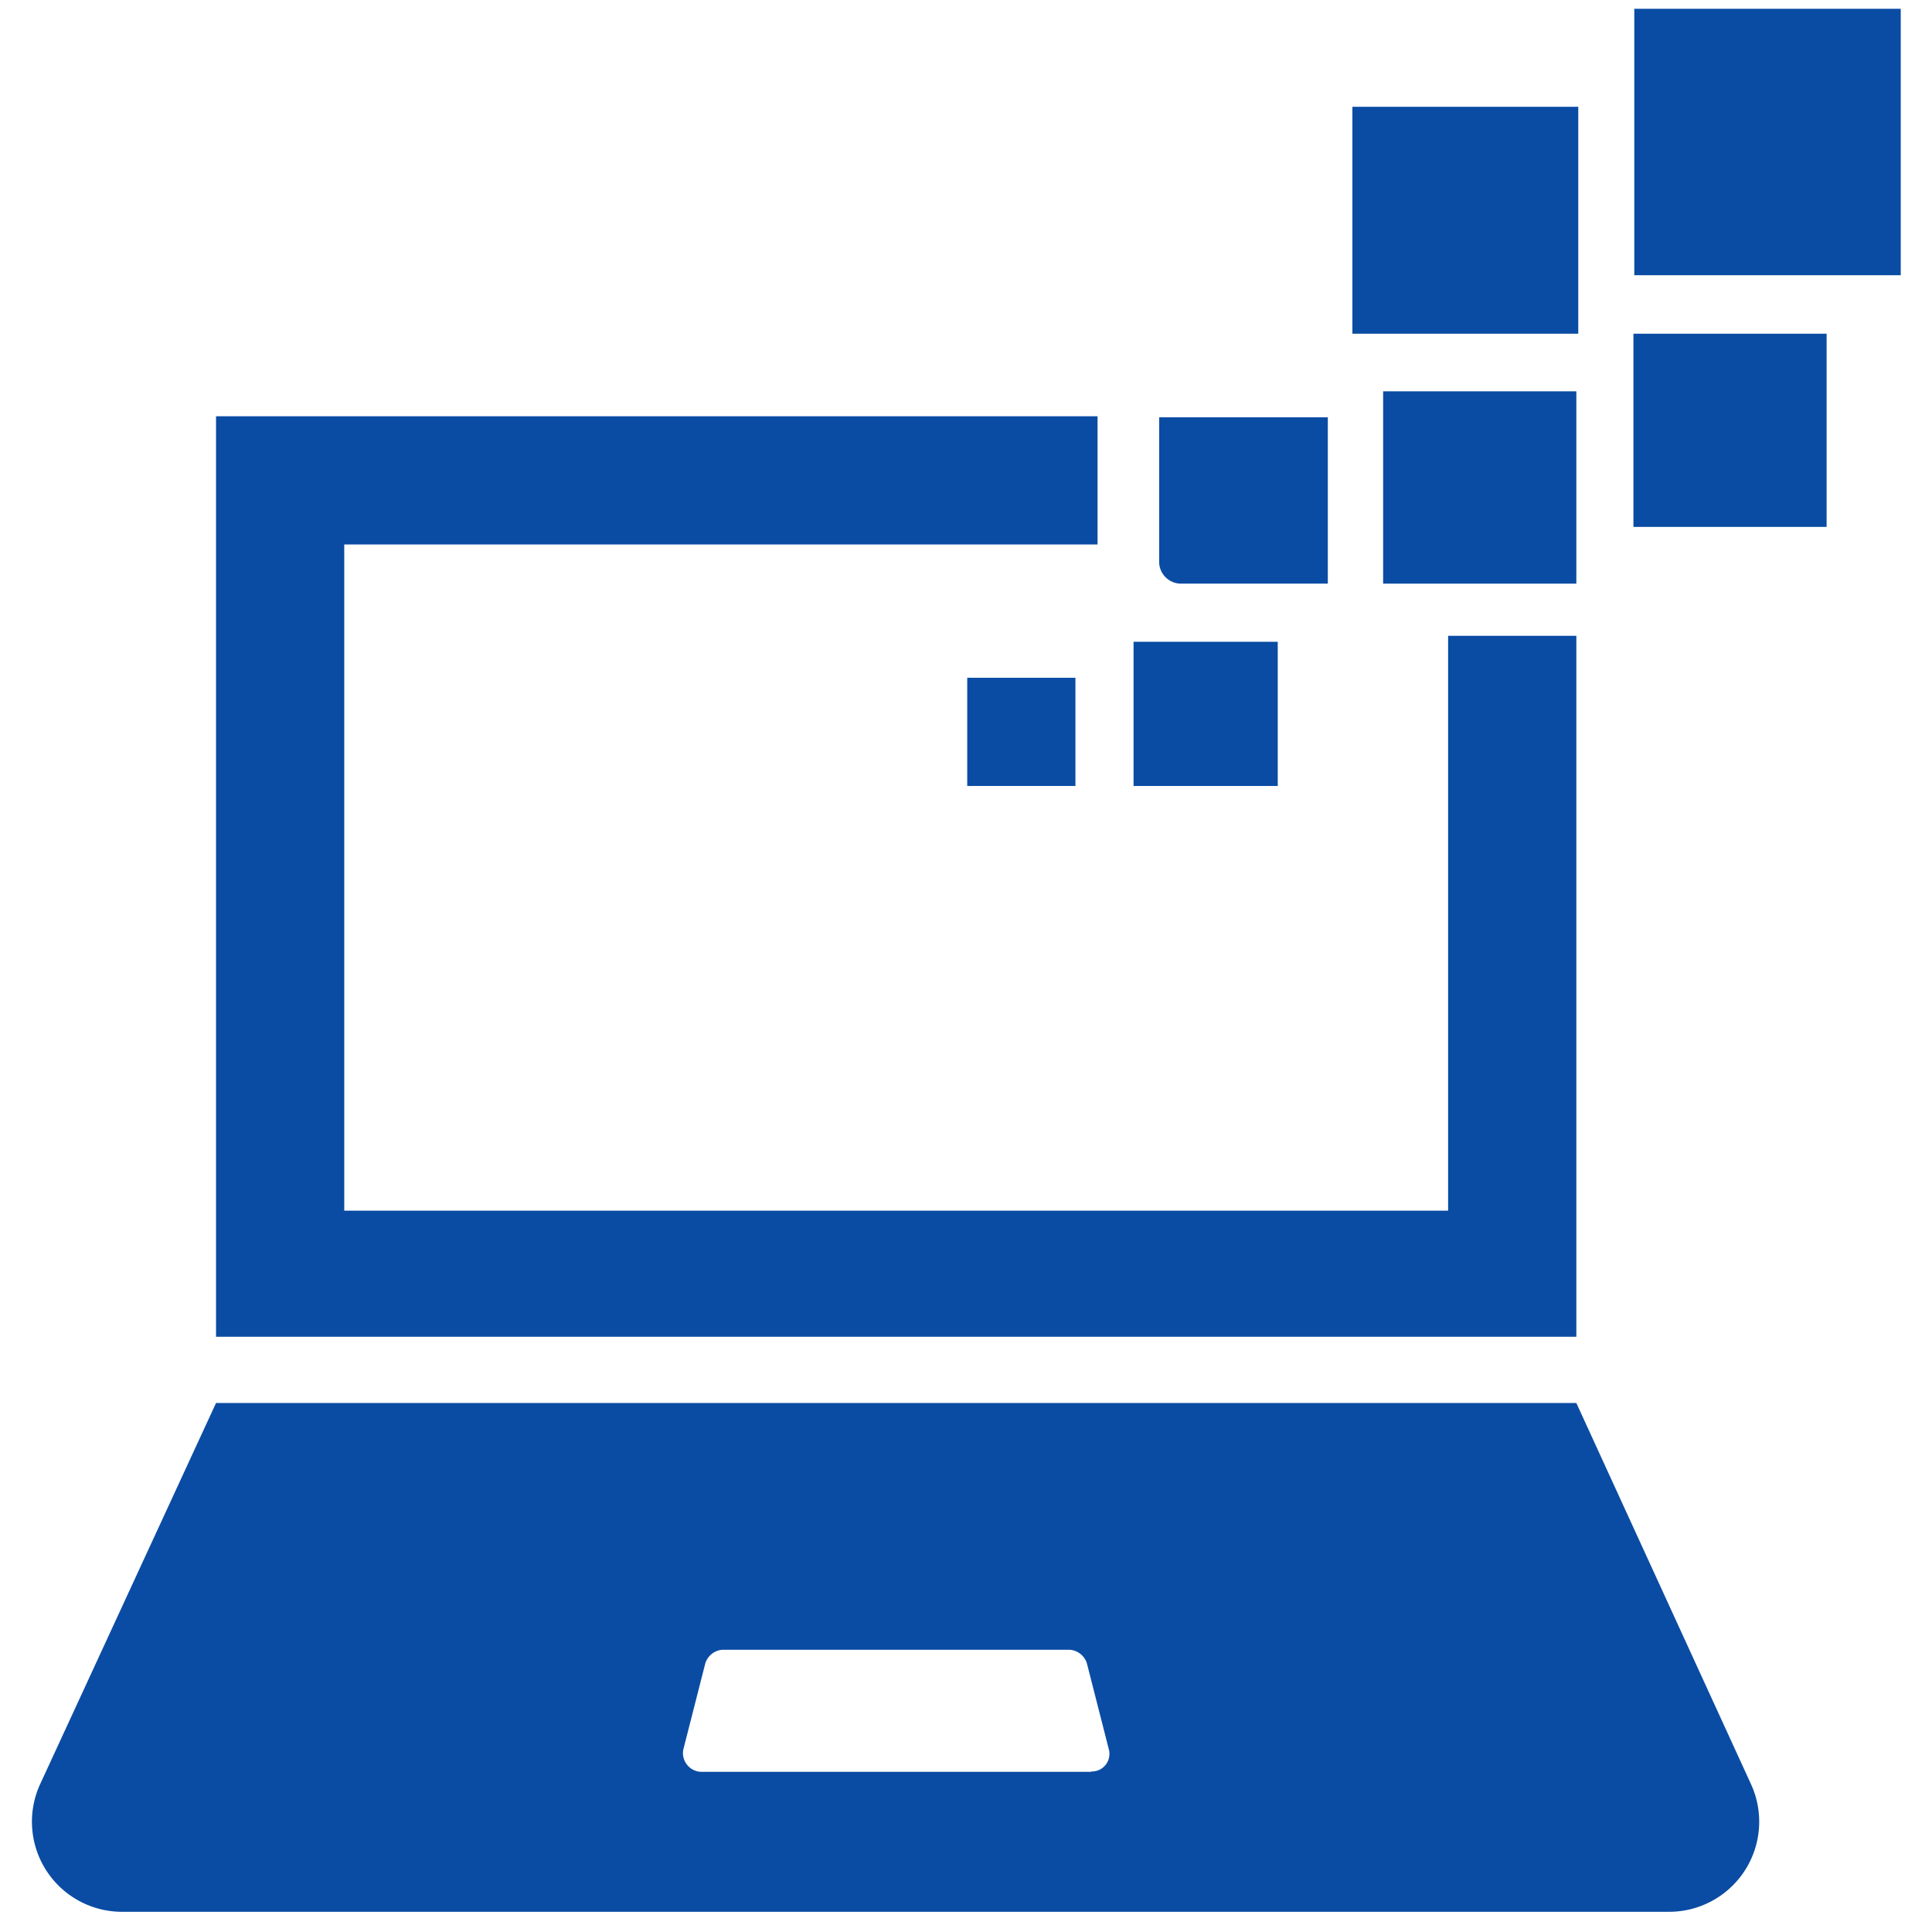 <svg id="Layer_1" data-name="Layer 1" xmlns="http://www.w3.org/2000/svg" viewBox="0 0 110 110"><defs><style>.cls-1{fill:#0a4ca4;}</style></defs><path class="cls-1" d="M89.75,36.2h-7.3V68.93H19.6V31H62.49v-7.3H12.3V76.11H89.75Z"/><path class="cls-1" d="M89.75,79.88H12.3l-10,21.67a5.13,5.13,0,0,0,4.67,7.3H95a5.13,5.13,0,0,0,4.68-7.3Zm-27.61,21H39.9a1.07,1.07,0,0,1-1-1.25l1.25-4.9a1.1,1.1,0,0,1,1-.8H60.89a1.1,1.1,0,0,1,1,.8l1.25,4.9A1,1,0,0,1,62.14,100.86Z"/><path class="cls-1" d="M108.22.5H93.05V15.67h15.17Z"/><path class="cls-1" d="M77,19H89.86V6.08H77Z"/><path class="cls-1" d="M104,19h-11v11h11Z"/><path class="cls-1" d="M89.75,22.28h-11V33.23h11Z"/><path class="cls-1" d="M67.28,33.23H75.6V23.76H66v8.33A1.25,1.25,0,0,0,67.28,33.23Z"/><path class="cls-1" d="M64.54,44.75h8.21V36.54H64.54Z"/><path class="cls-1" d="M61.23,38.59H55.07v6.16h6.16Z"/></svg>